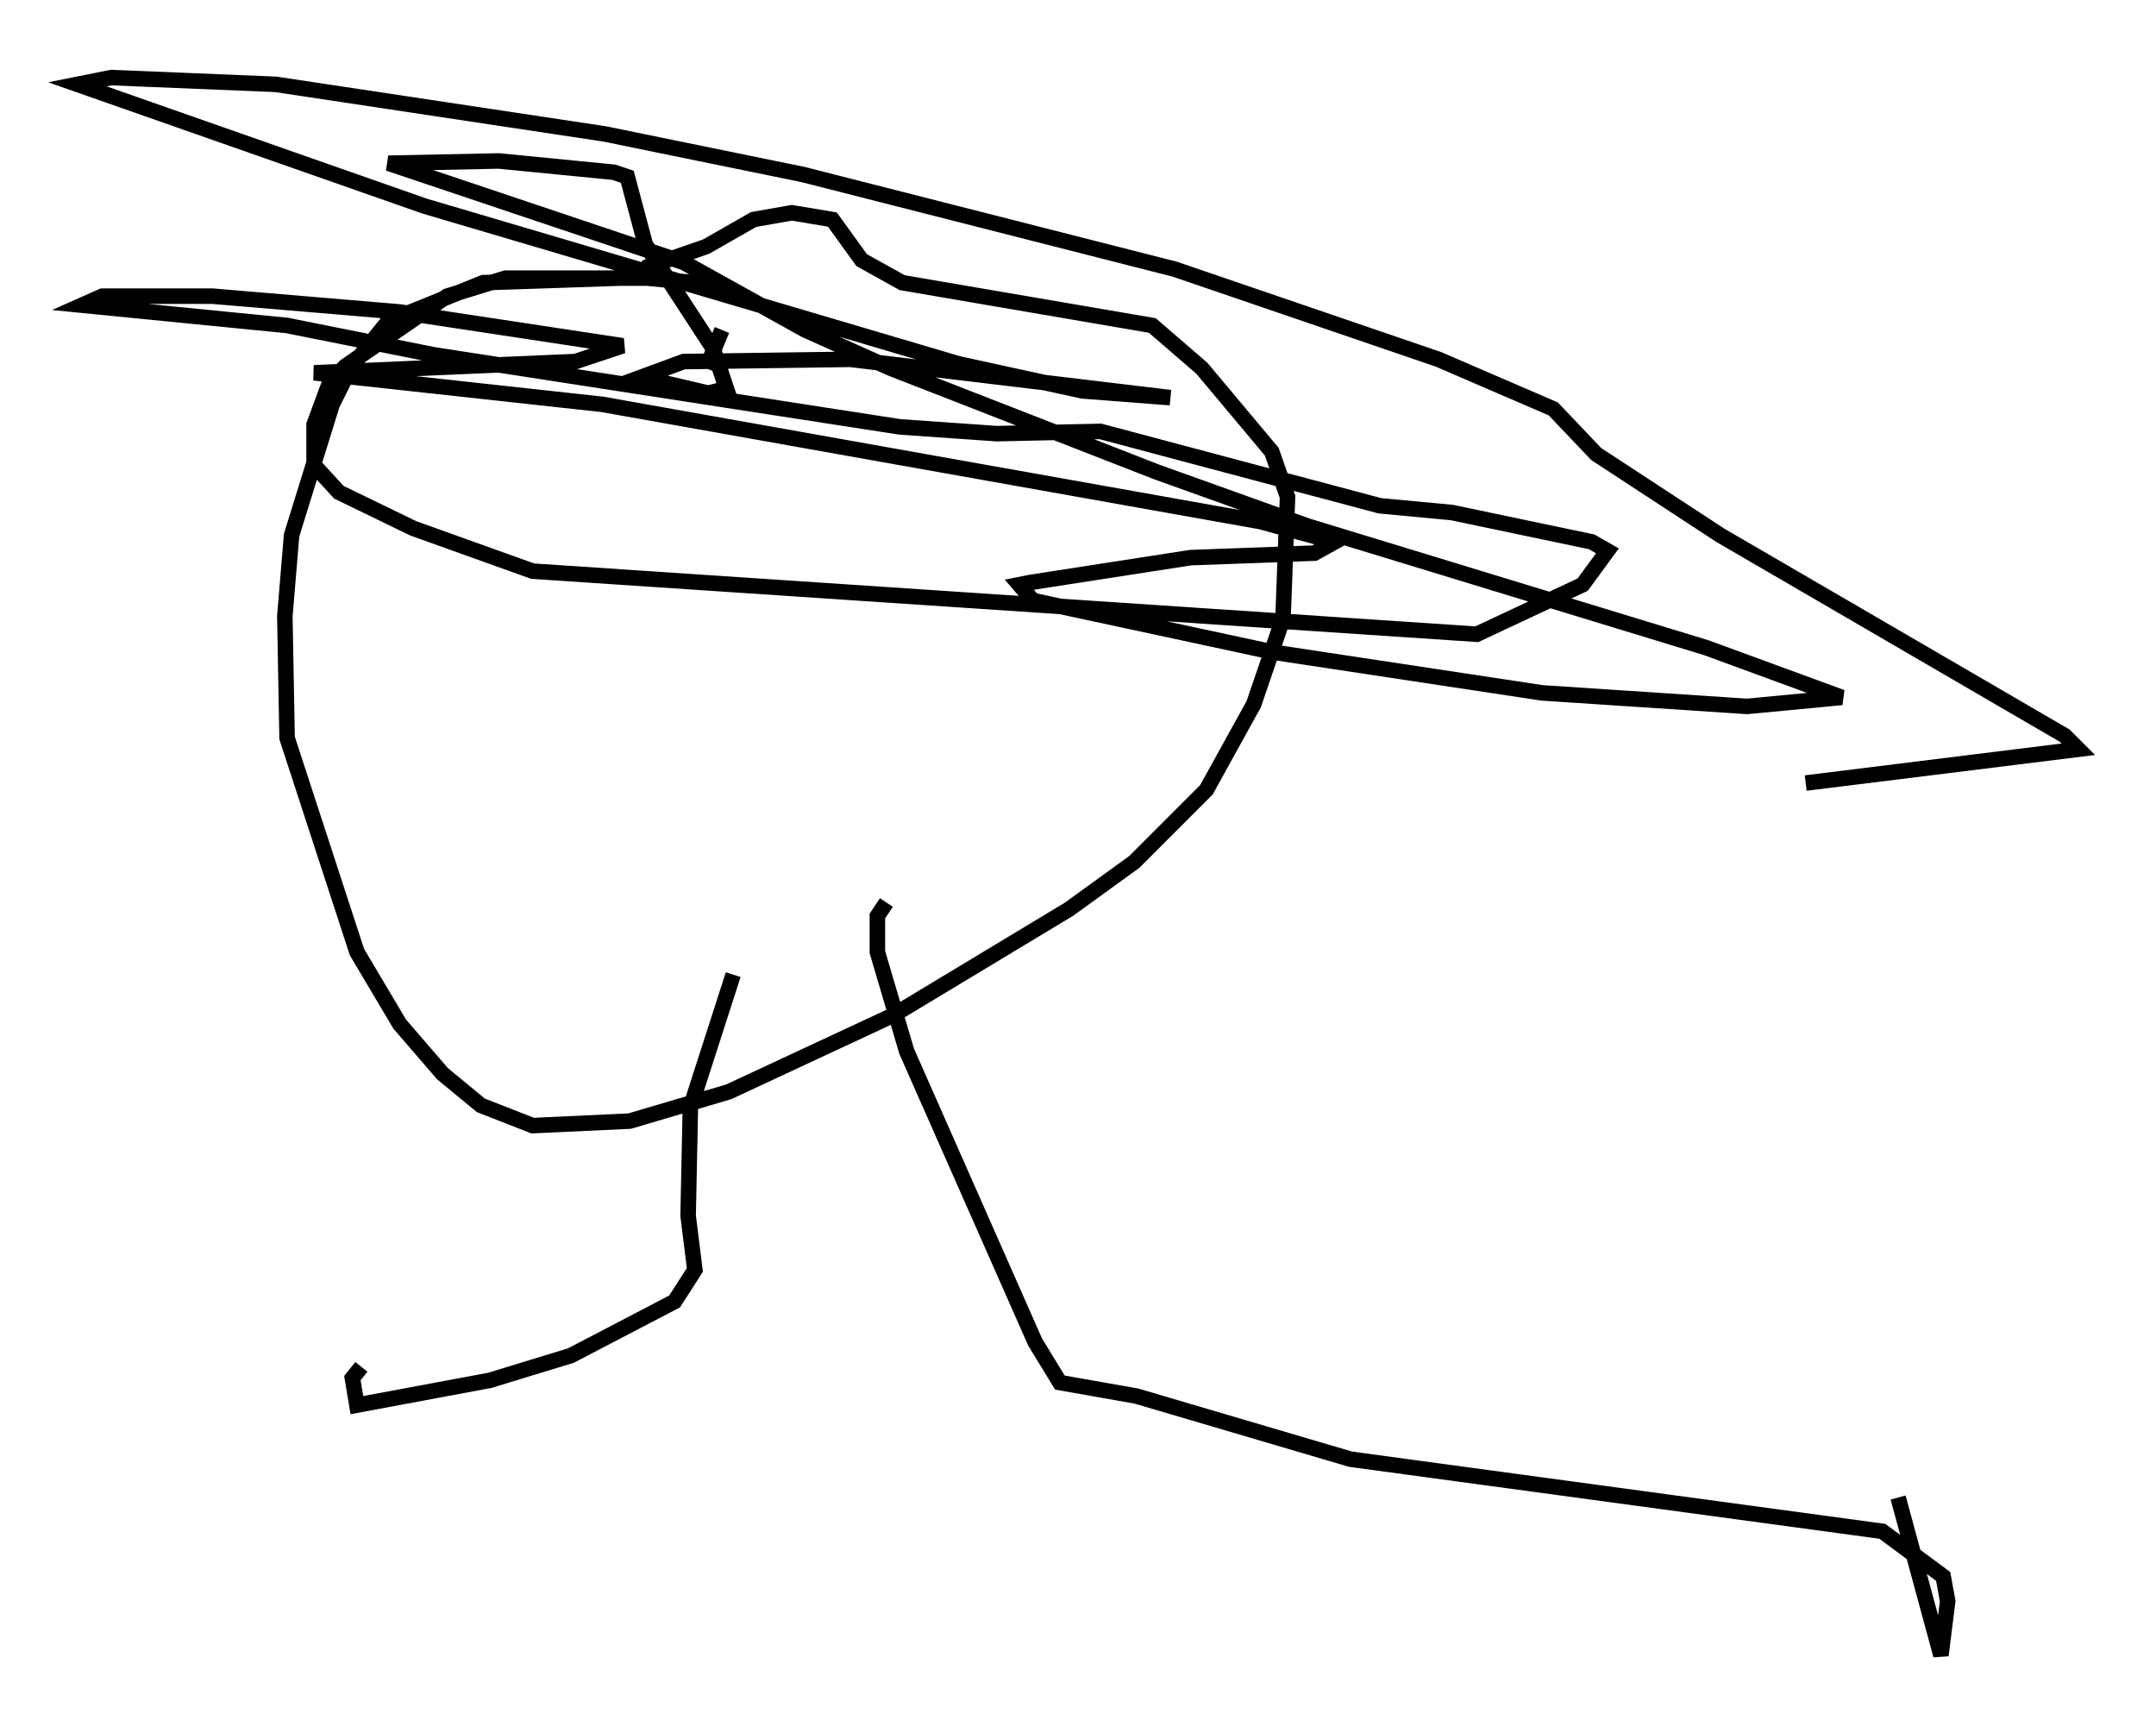 <?xml version="1.0" encoding="utf-8" ?>
<svg baseProfile="full" height="111.676" version="1.1" width="138.983" xmlns="http://www.w3.org/2000/svg" xmlns:ev="http://www.w3.org/2001/xml-events" xmlns:xlink="http://www.w3.org/1999/xlink"><defs /><rect fill="white" height="111.676" width="138.983" x="0" y="0" /><path d="M45.525, 18.363 m-5.665, -0.436 l-8.715, 0.291 -6.101, 2.469 l-2.469, 3.05 -1.162, 2.324 l-2.615, 8.425 -0.436, 5.229 l0.145, 7.844 4.503, 13.799 l2.76, 4.648 2.76, 3.196 l2.469, 2.034 3.341, 1.307 l6.246, -0.291 6.391, -1.888 l10.603, -4.939 11.33, -6.827 l4.212, -3.05 4.648, -4.648 l3.05, -5.52 1.888, -5.52 l0.291, -7.844 -1.017, -2.905 l-4.503, -5.374 -3.196, -2.76 l-16.123, -2.76 -2.615, -1.453 l-1.888, -2.615 -2.615, -0.436 l-2.469, 0.436 -3.05, 1.743 l-3.777, 1.307 -0.436, 0.726 m4.212, 5.81 l1.017, -2.469 m-0.291, -2.905 l-4.503, -0.436 -9.151, 0.0 l-3.777, 1.162 -6.536, 4.503 l-1.017, 1.017 -1.017, 2.76 l0.0, 2.615 1.598, 1.743 l4.793, 2.324 7.698, 2.76 l60.86, 4.067 6.827, -3.196 l1.598, -2.179 -1.017, -0.581 l-9.006, -1.888 -4.648, -0.436 l-18.011, -4.793 -6.682, 0.145 l-6.246, -0.436 -30.067, -4.648 l-9.441, -1.888 -13.218, -1.307 l1.307, -0.581 7.117, 0.0 l12.056, 1.017 14.38, 2.179 l-3.05, 1.017 -16.849, 0.726 l18.592, 2.034 42.413, 7.553 l4.793, 1.307 -1.307, 0.726 l-7.989, 0.291 -10.313, 1.598 l-0.726, 0.145 0.872, 1.017 l15.542, 3.341 17.285, 2.615 l13.218, 0.872 6.101, -0.581 l-8.715, -3.196 -25.709, -7.844 l-9.732, -3.486 -17.14, -6.682 l-5.52, -2.469 -7.844, -4.358 l-19.028, -6.391 7.117, -0.145 l7.408, 0.726 0.872, 0.291 l1.162, 4.358 4.358, 6.682 l0.872, 2.615 -1.162, 0.291 l-4.358, -1.017 2.76, -1.017 l10.749, -0.145 20.626, 2.469 l-5.665, -0.436 -7.989, -1.743 l-34.425, -10.168 -22.369, -7.844 l2.179, -0.436 10.603, 0.436 l21.207, 3.196 12.782, 2.615 l23.966, 6.101 16.994, 5.81 l7.408, 3.196 2.76, 2.905 l7.989, 5.229 22.223, 12.927 l0.872, 0.872 -17.575, 2.179 m-59.262, 7.698 l-0.581, 0.872 0.0, 2.324 l1.888, 6.391 8.279, 18.737 l1.598, 2.615 4.939, 0.872 l13.799, 4.067 34.279, 4.648 l3.922, 2.905 0.291, 1.598 l-0.436, 3.486 -2.76, -10.168 m-75.095, -33.698 l-2.76, 8.57 -0.145, 6.972 l0.436, 3.486 -1.307, 2.034 l-6.682, 3.486 -5.229, 1.598 l-8.57, 1.598 -0.291, -1.743 l0.581, -0.726 " fill="none" stroke="black" stroke-width="1" /></svg>